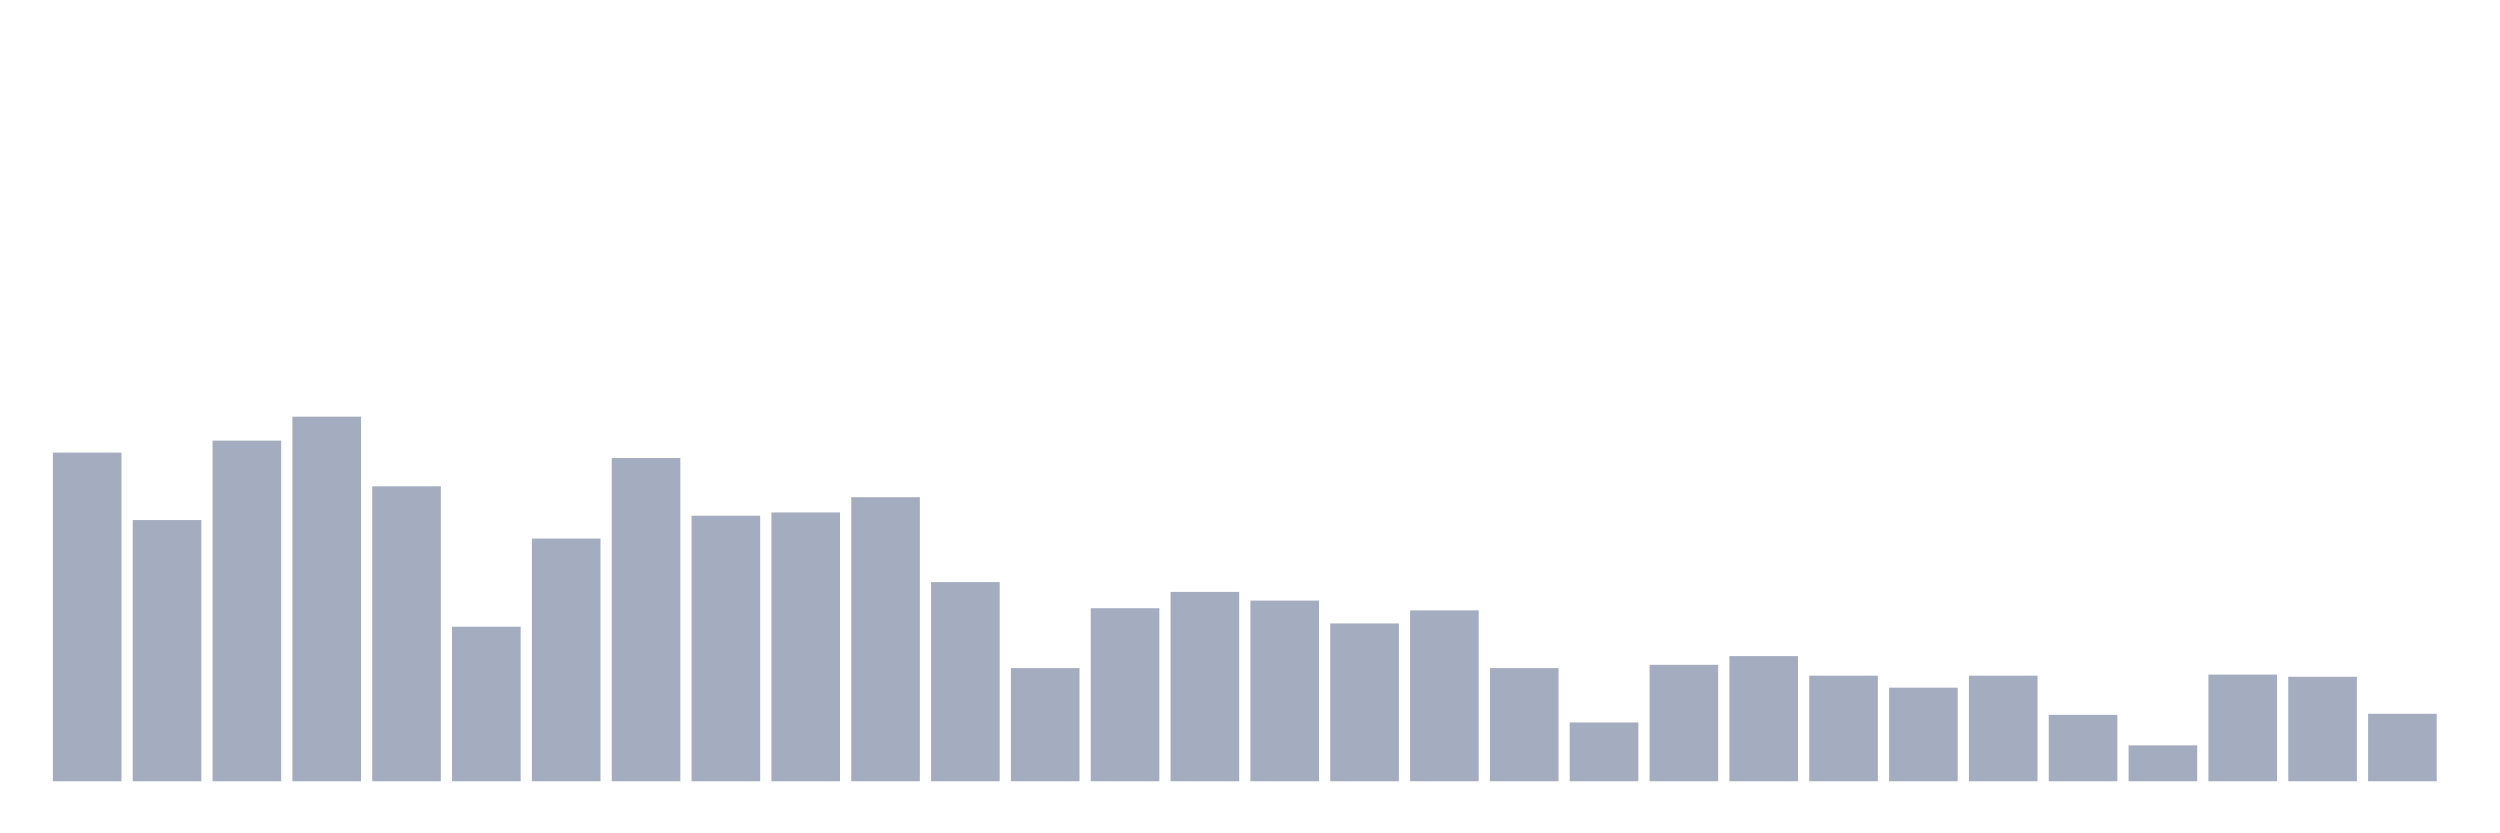 <svg xmlns="http://www.w3.org/2000/svg" viewBox="0 0 480 160"><g transform="translate(10,10)"><rect class="bar" x="0.153" width="13.175" y="76.896" height="63.104" fill="rgb(164,173,192)"></rect><rect class="bar" x="15.482" width="13.175" y="89.851" height="50.149" fill="rgb(164,173,192)"></rect><rect class="bar" x="30.81" width="13.175" y="74.597" height="65.403" fill="rgb(164,173,192)"></rect><rect class="bar" x="46.138" width="13.175" y="70" height="70" fill="rgb(164,173,192)"></rect><rect class="bar" x="61.466" width="13.175" y="83.373" height="56.627" fill="rgb(164,173,192)"></rect><rect class="bar" x="76.794" width="13.175" y="110.328" height="29.672" fill="rgb(164,173,192)"></rect><rect class="bar" x="92.123" width="13.175" y="93.403" height="46.597" fill="rgb(164,173,192)"></rect><rect class="bar" x="107.451" width="13.175" y="77.94" height="62.06" fill="rgb(164,173,192)"></rect><rect class="bar" x="122.779" width="13.175" y="89.015" height="50.985" fill="rgb(164,173,192)"></rect><rect class="bar" x="138.107" width="13.175" y="88.388" height="51.612" fill="rgb(164,173,192)"></rect><rect class="bar" x="153.436" width="13.175" y="85.463" height="54.537" fill="rgb(164,173,192)"></rect><rect class="bar" x="168.764" width="13.175" y="101.761" height="38.239" fill="rgb(164,173,192)"></rect><rect class="bar" x="184.092" width="13.175" y="118.269" height="21.731" fill="rgb(164,173,192)"></rect><rect class="bar" x="199.42" width="13.175" y="106.776" height="33.224" fill="rgb(164,173,192)"></rect><rect class="bar" x="214.748" width="13.175" y="103.642" height="36.358" fill="rgb(164,173,192)"></rect><rect class="bar" x="230.077" width="13.175" y="105.313" height="34.687" fill="rgb(164,173,192)"></rect><rect class="bar" x="245.405" width="13.175" y="109.701" height="30.299" fill="rgb(164,173,192)"></rect><rect class="bar" x="260.733" width="13.175" y="107.194" height="32.806" fill="rgb(164,173,192)"></rect><rect class="bar" x="276.061" width="13.175" y="118.269" height="21.731" fill="rgb(164,173,192)"></rect><rect class="bar" x="291.39" width="13.175" y="128.716" height="11.284" fill="rgb(164,173,192)"></rect><rect class="bar" x="306.718" width="13.175" y="117.642" height="22.358" fill="rgb(164,173,192)"></rect><rect class="bar" x="322.046" width="13.175" y="115.97" height="24.03" fill="rgb(164,173,192)"></rect><rect class="bar" x="337.374" width="13.175" y="119.731" height="20.269" fill="rgb(164,173,192)"></rect><rect class="bar" x="352.702" width="13.175" y="122.03" height="17.97" fill="rgb(164,173,192)"></rect><rect class="bar" x="368.031" width="13.175" y="119.731" height="20.269" fill="rgb(164,173,192)"></rect><rect class="bar" x="383.359" width="13.175" y="127.254" height="12.746" fill="rgb(164,173,192)"></rect><rect class="bar" x="398.687" width="13.175" y="133.104" height="6.896" fill="rgb(164,173,192)"></rect><rect class="bar" x="414.015" width="13.175" y="119.522" height="20.478" fill="rgb(164,173,192)"></rect><rect class="bar" x="429.344" width="13.175" y="119.94" height="20.06" fill="rgb(164,173,192)"></rect><rect class="bar" x="444.672" width="13.175" y="127.045" height="12.955" fill="rgb(164,173,192)"></rect></g></svg>